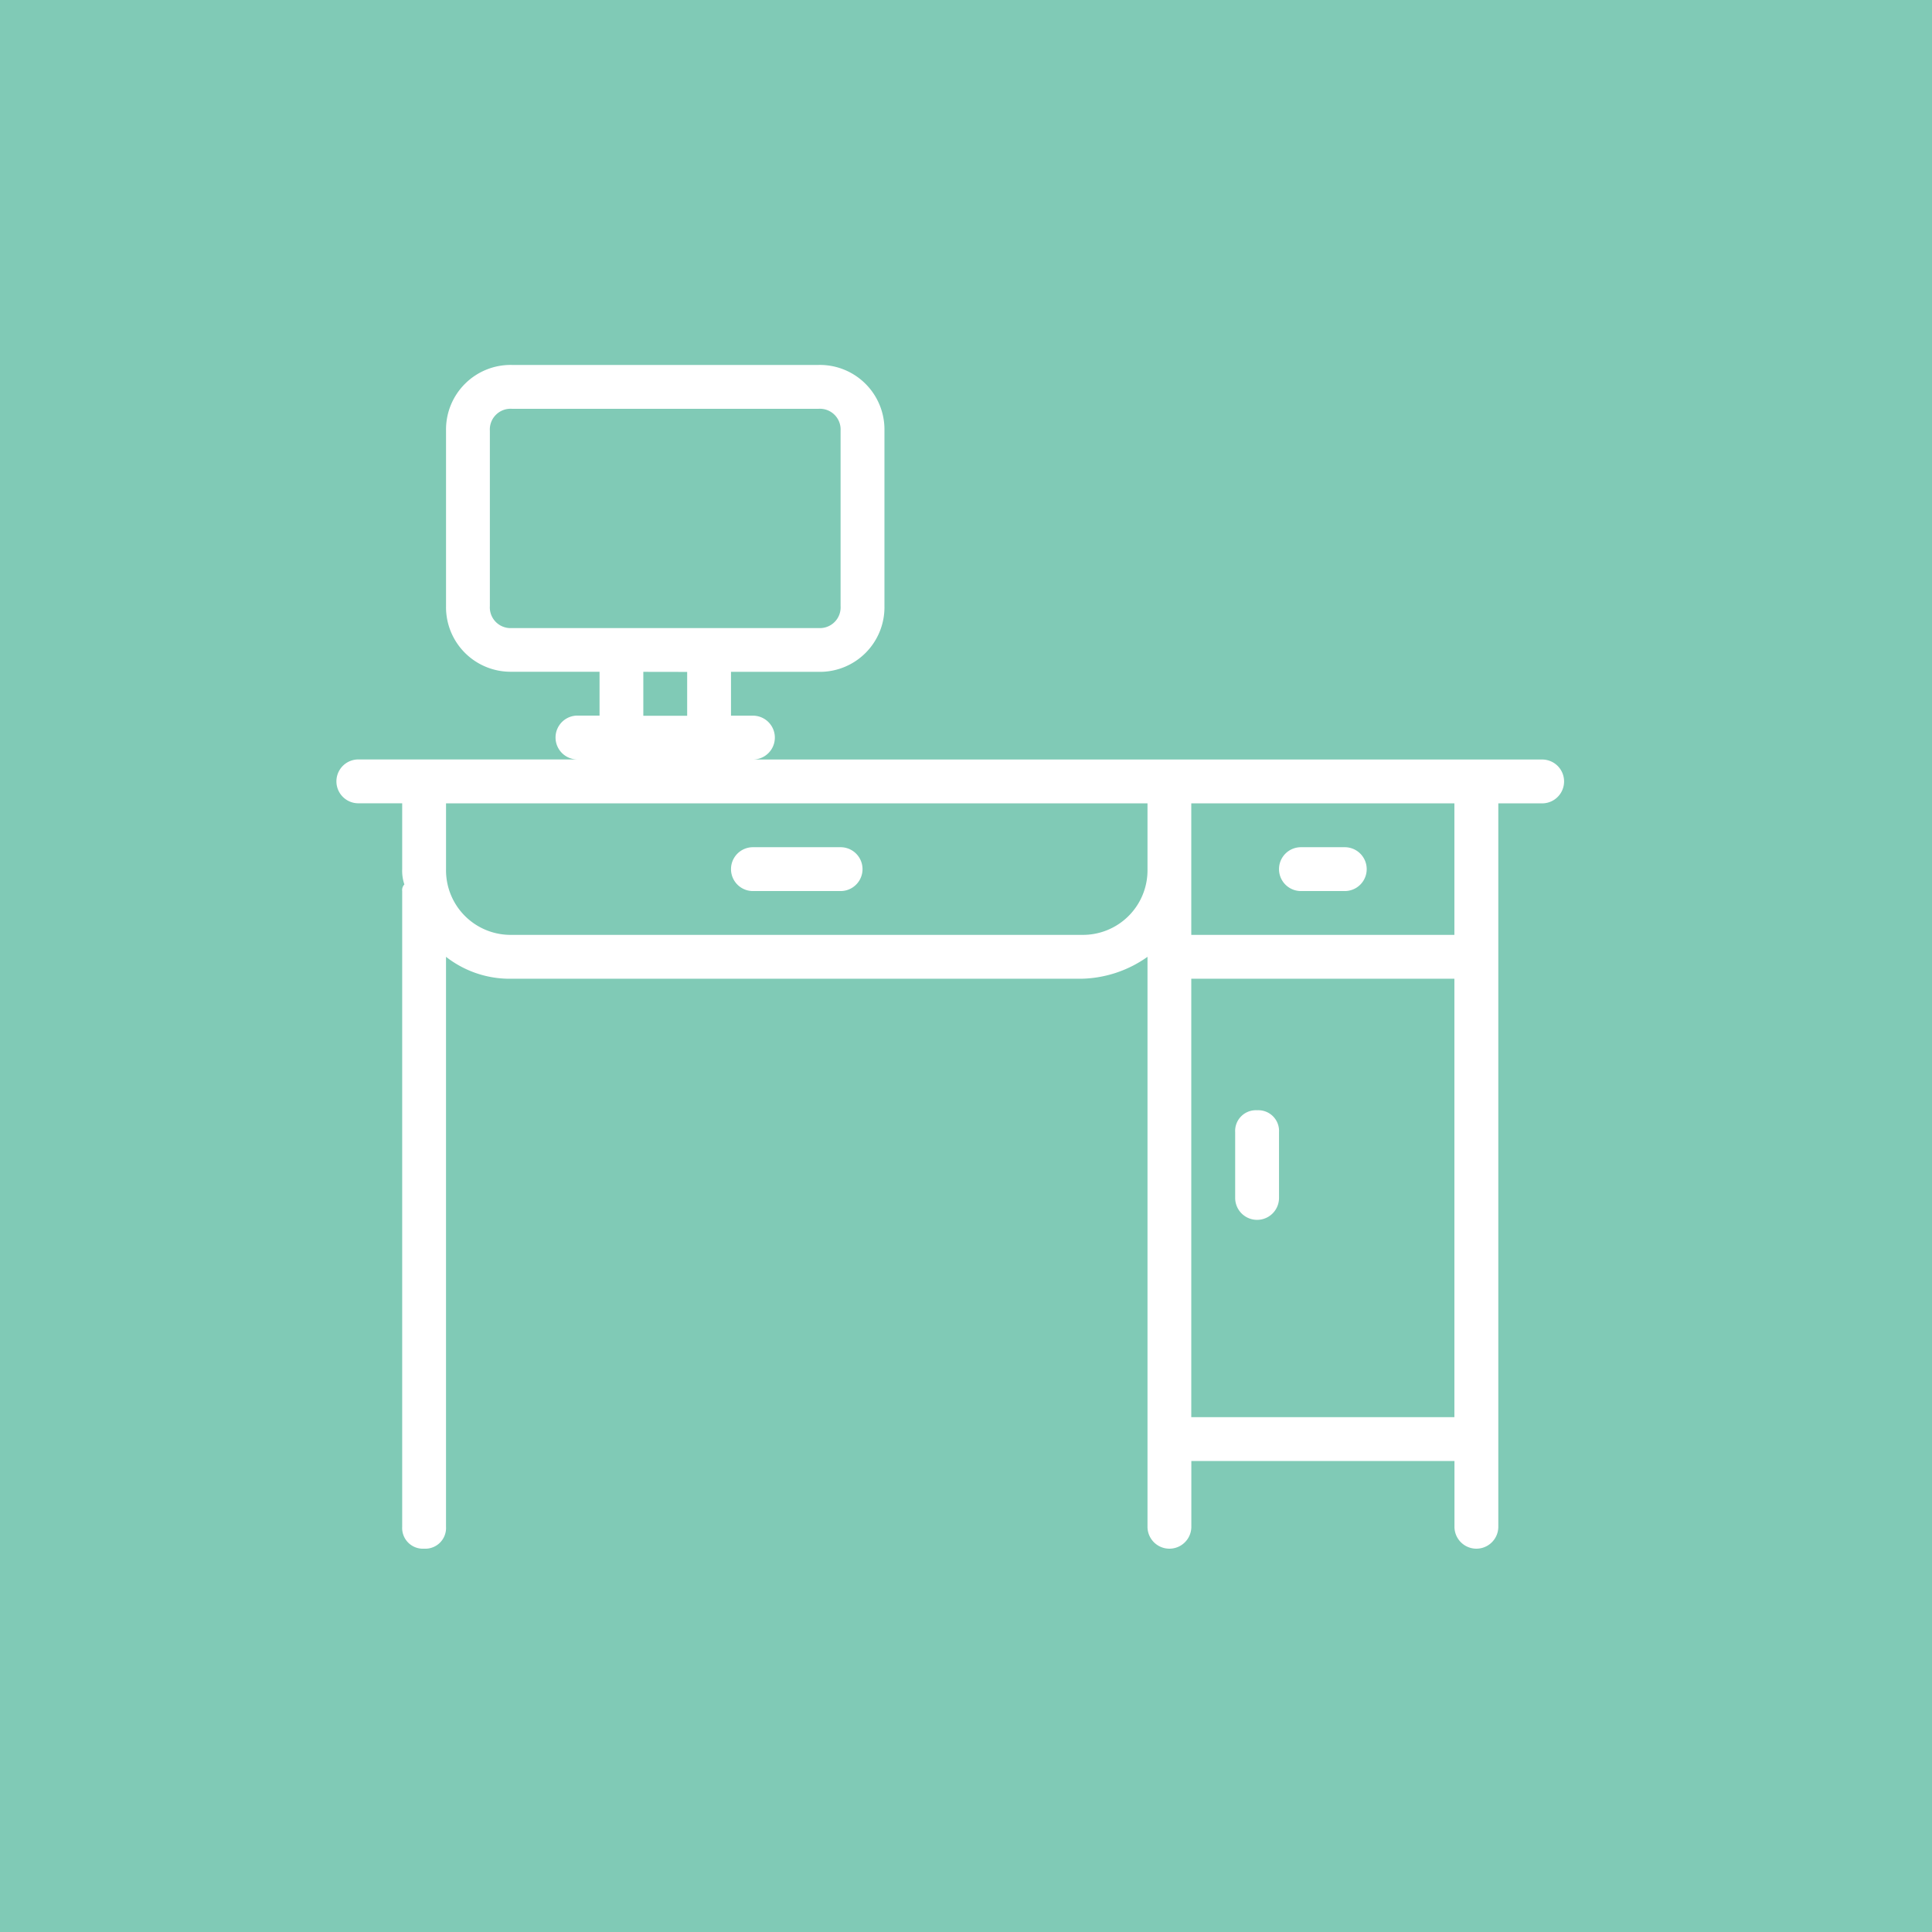 <svg xmlns="http://www.w3.org/2000/svg" width="105" height="105" viewBox="0 0 105 105"><g transform="translate(-810 -2665)"><rect width="105" height="105" transform="translate(810 2665)" fill="#80cab6"/><g transform="translate(828.284 2676.834)"><g transform="translate(0 8)"><path d="M65.524,29.444H22.636a1.191,1.191,0,1,0,0-2.383H21.444V24.679H26.21A3.51,3.51,0,0,0,29.784,21.1V11.574A3.51,3.51,0,0,0,26.21,8H9.531a3.51,3.51,0,0,0-3.574,3.574V21.1a3.51,3.51,0,0,0,3.574,3.574H14.3v2.383H13.1a1.191,1.191,0,1,0,0,2.383H1.191a1.191,1.191,0,0,0,0,2.383H3.574V35.4a2.326,2.326,0,0,0,.119.834.438.438,0,0,0-.119.357V71.142a1.126,1.126,0,0,0,1.191,1.191,1.126,1.126,0,0,0,1.191-1.191V40.167a5.622,5.622,0,0,0,3.574,1.191H40.506a6.42,6.42,0,0,0,3.574-1.191V71.142a1.191,1.191,0,1,0,2.383,0V67.568h14.3v3.574a1.191,1.191,0,1,0,2.383,0V31.827h2.383a1.191,1.191,0,1,0,0-2.383ZM9.531,22.3A1.126,1.126,0,0,1,8.339,21.1V11.574a1.126,1.126,0,0,1,1.191-1.191H26.21A1.126,1.126,0,0,1,27.4,11.574V21.1A1.126,1.126,0,0,1,26.21,22.3Zm9.531,2.383v2.383H16.679V24.679ZM44.08,35.4a3.51,3.51,0,0,1-3.574,3.574H9.531A3.51,3.51,0,0,1,5.957,35.4V31.827H44.08ZM60.759,65.185h-14.3V41.358h14.3Zm0-26.21h-14.3V31.827h14.3Z" transform="translate(0 -8)" fill="#fff"/></g><g transform="translate(21.444 34.21)"><path d="M149.957,184h-4.765a1.191,1.191,0,0,0,0,2.383h4.765a1.191,1.191,0,1,0,0-2.383Z" transform="translate(-144 -184)" fill="#fff"/></g><g transform="translate(51.228 34.21)"><path d="M347.574,184h-2.383a1.191,1.191,0,0,0,0,2.383h2.383a1.191,1.191,0,0,0,0-2.383Z" transform="translate(-344 -184)" fill="#fff"/></g><g transform="translate(48.845 48.506)"><path d="M329.191,280A1.126,1.126,0,0,0,328,281.191v3.574a1.191,1.191,0,0,0,2.383,0v-3.574A1.126,1.126,0,0,0,329.191,280Z" transform="translate(-328 -280)" fill="#fff"/></g></g></g></svg>